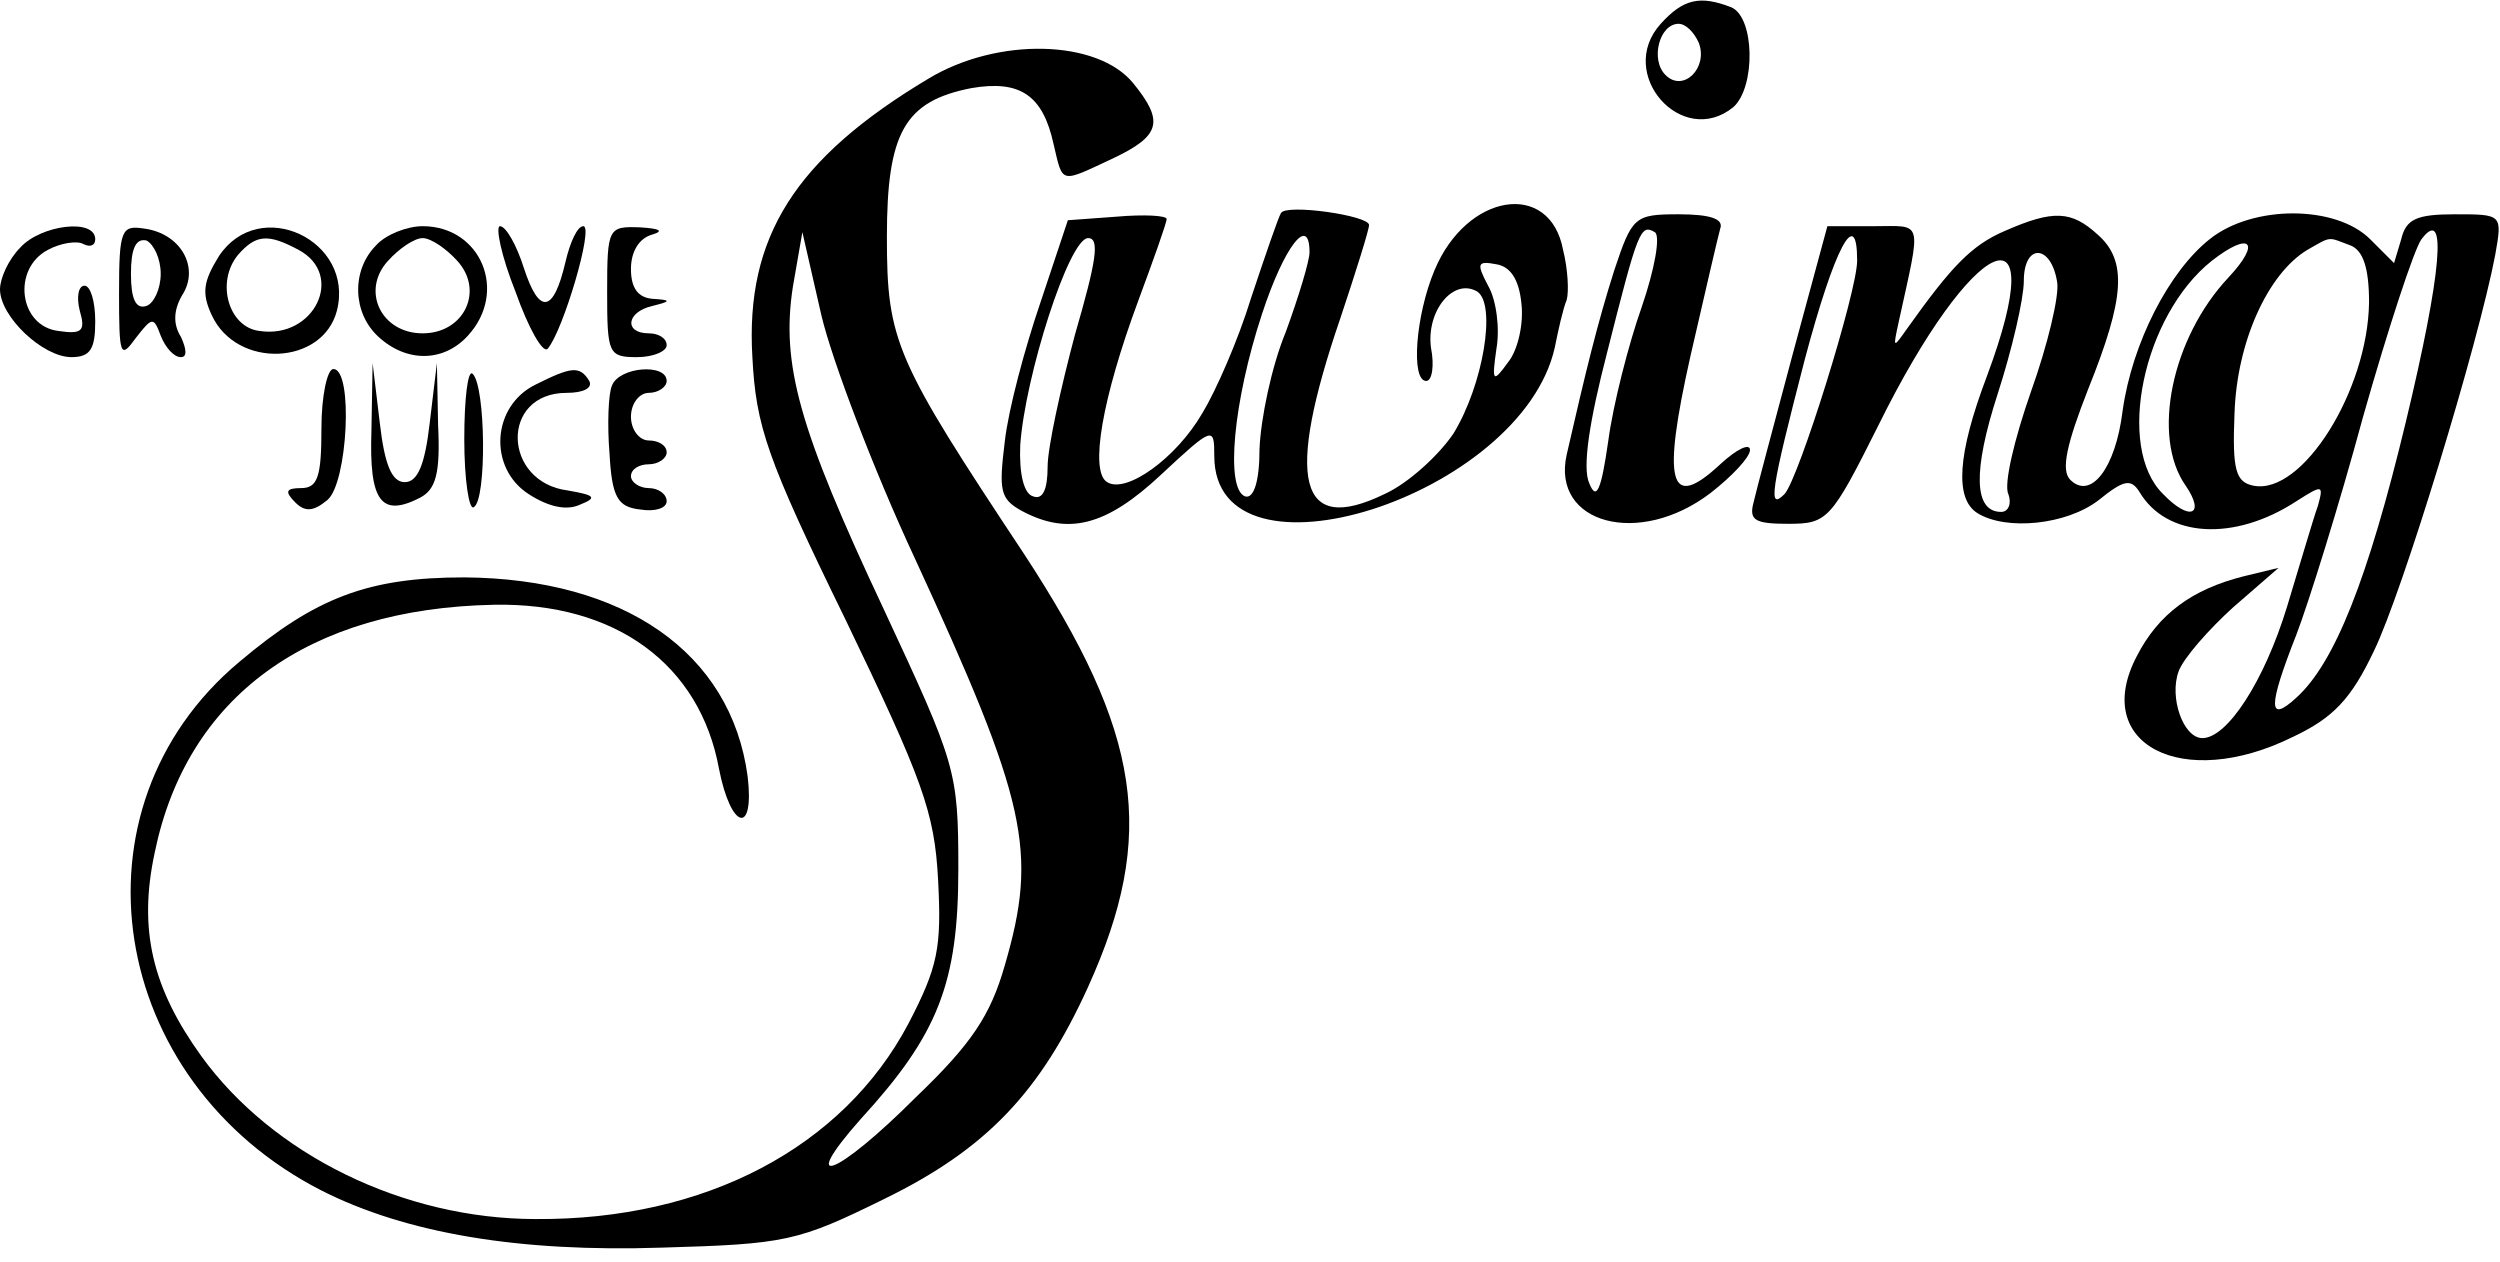 <?xml version="1.0" standalone="no"?>
<!DOCTYPE svg PUBLIC "-//W3C//DTD SVG 20010904//EN"
 "http://www.w3.org/TR/2001/REC-SVG-20010904/DTD/svg10.dtd">
<svg version="1.0" xmlns="http://www.w3.org/2000/svg"
 width="210pt" height="106pt" viewBox="0 0 210 106"
 preserveAspectRatio="xMidYMid meet">

<g transform="translate(0,106) scale(0.1,-0.1)"
fill="#000000" stroke="none">
<path class="swing-i-dot" d="M1395 1040 c-38 -42 18 -105 61 -70 19 17 18 76 -2 84 -26 10 -40 7
-59 -14z m32 -16 c8 -21 -13 -42 -28 -27 -13 13 -5 43 11 43 6 0 13 -7 17 -16z"/>
<path class="swing-s" d="M780 994 c-112 -67 -154 -133 -148 -234 3 -58 12 -85 78 -220 65
-135 75 -162 78 -219 3 -57 0 -73 -25 -121 -55 -104 -171 -165 -313 -164 -111
0 -221 54 -281 137 -41 57 -53 106 -39 171 27 131 129 205 285 208 102 2 173
-50 189 -138 10 -51 30 -56 24 -6 -14 104 -104 166 -238 167 -81 0 -125 -17
-189 -71 -147 -123 -111 -352 69 -444 71 -36 166 -52 286 -48 104 3 114 5 187
41 86 42 131 90 171 178 58 128 45 213 -54 364 -108 163 -115 178 -115 266 0
88 15 114 71 125 41 7 60 -6 69 -47 8 -34 5 -33 50 -12 40 19 43 31 17 63 -30
37 -114 39 -172 4z m-12 -402 c95 -206 104 -247 76 -343 -12 -42 -28 -66 -75
-111 -66 -66 -100 -79 -46 -18 65 71 82 114 82 210 0 83 -2 88 -63 219 -71
151 -86 205 -76 270 l8 46 16 -70 c9 -38 44 -130 78 -203z"/>
<path class="swing-w" d="M1076 881 c-2 -3 -13 -35 -25 -71 -11 -36 -30 -79 -41 -97 -22 -38
-64 -68 -80 -58 -15 9 -4 71 26 152 13 35 24 66 24 69 0 3 -19 4 -42 2 l-41
-3 -23 -69 c-13 -38 -27 -90 -30 -117 -5 -41 -4 -48 14 -58 39 -21 71 -13 117
30 44 41 45 41 45 16 0 -116 258 -34 286 91 3 15 7 33 10 40 2 7 1 26 -3 42
-11 59 -81 48 -108 -17 -16 -38 -20 -93 -7 -93 5 0 7 13 4 28 -4 31 19 59 39
47 16 -11 5 -78 -20 -119 -12 -18 -38 -42 -58 -51 -72 -35 -84 11 -37 148 13
39 24 74 24 78 0 8 -70 18 -74 10z m-173 -102 c-12 -45 -23 -95 -23 -111 0
-19 -4 -28 -12 -25 -8 2 -12 19 -11 43 4 58 41 174 57 174 10 0 7 -19 -11 -81z
m197 69 c0 -7 -9 -37 -20 -67 -12 -29 -21 -73 -22 -98 0 -28 -5 -42 -12 -40
-17 6 -10 80 14 153 19 58 40 84 40 52z m178 -43 c2 -17 -3 -39 -11 -49 -13
-18 -14 -17 -10 11 3 17 0 41 -7 53 -10 19 -9 21 7 18 12 -2 19 -13 21 -33z"/>
<path class="swing-i" d="M1356 833 c-14 -44 -24 -85 -40 -155 -13 -58 61 -78 121 -32 18 14
33 30 33 36 0 6 -11 1 -25 -12 -43 -40 -49 -16 -25 91 12 52 23 100 25 107 3
8 -8 12 -35 12 -37 0 -39 -2 -54 -47z m23 -31 c-11 -31 -24 -82 -28 -112 -6
-42 -10 -51 -16 -36 -6 13 0 52 15 110 26 103 28 108 40 101 5 -3 0 -31 -11
-63z"/>
<path class="swing-ng" d="M1684 866 c-28 -12 -45 -30 -82 -82 -12 -17 -12 -17 -7 6 19 87 21
80 -21 80 l-39 0 -29 -107 c-16 -60 -31 -116 -33 -125 -4 -15 1 -18 29 -18 33
0 36 3 76 83 79 160 147 191 91 41 -25 -66 -27 -103 -8 -115 24 -15 75 -10
102 11 21 17 27 18 34 7 23 -39 80 -42 132 -8 22 14 23 14 18 -4 -4 -11 -15
-49 -26 -85 -19 -62 -50 -110 -71 -110 -16 0 -28 34 -20 56 4 11 25 35 46 54
l38 33 -29 -7 c-44 -11 -72 -32 -90 -67 -39 -74 38 -114 131 -68 34 16 49 32
68 72 24 49 88 259 102 333 6 34 6 34 -34 34 -32 0 -41 -4 -45 -21 l-6 -20
-20 20 c-29 29 -99 29 -135 0 -34 -27 -65 -87 -73 -144 -6 -49 -27 -75 -44
-58 -8 8 -3 30 15 76 31 77 33 108 8 130 -22 20 -37 21 -78 3z m337 -160 c-32
-133 -60 -203 -92 -232 -24 -22 -24 -8 0 53 10 26 36 109 56 183 21 74 43 141
49 149 22 29 17 -28 -13 -153z m-461 135 c0 -26 -49 -183 -61 -196 -14 -14
-12 1 17 113 25 94 44 130 44 83z m312 -14 c-48 -51 -65 -134 -36 -175 17 -25
3 -30 -19 -7 -40 39 -17 150 41 196 32 25 42 16 14 -14z m102 27 c11 -4 16
-19 16 -48 -1 -74 -56 -162 -97 -154 -15 3 -18 13 -16 61 2 60 28 117 61 137
21 12 17 11 36 4z m-246 -31 c2 -11 -8 -53 -22 -92 -14 -40 -23 -78 -19 -86 3
-8 0 -15 -6 -15 -23 0 -24 34 -3 99 12 37 22 80 22 95 0 32 23 31 28 -1z"/>
<path class="groove-g" d="M17 852 c-10 -10 -17 -26 -17 -35 0 -23 36 -57 60 -57 16 0 20 7 20
30 0 17 -4 30 -9 30 -5 0 -7 -9 -4 -21 5 -17 2 -20 -18 -17 -33 4 -39 52 -9
68 11 6 25 8 30 5 6 -3 10 -1 10 4 0 18 -46 12 -63 -7z"/>
<path class="groove-r" d="M100 814 c0 -53 1 -56 14 -38 14 18 15 18 21 2 4 -10 11 -18 17 -18
5 0 5 6 0 17 -7 11 -6 23 1 35 15 23 -1 52 -32 56 -19 3 -21 -1 -21 -54z m35
16 c0 -13 -6 -25 -12 -27 -9 -3 -13 6 -13 27 0 21 4 30 13 28 6 -3 12 -15 12
-28z"/>
<path class="groove-o-1" d="M184 845 c-13 -21 -15 -31 -6 -50 21 -45 93 -42 105 4 15 59 -65 97
-99 46z m67 5 c39 -21 13 -75 -33 -68 -26 3 -37 41 -18 64 15 17 25 18 51 4z"/>
<path class="groove-o-2" d="M316 854 c-21 -21 -20 -57 2 -77 24 -22 55 -21 75 1 34 37 11 92 -38
92 -13 0 -31 -7 -39 -16z m68 -13 c23 -25 6 -61 -29 -61 -35 0 -52 36 -29 61
9 10 22 19 29 19 7 0 20 -9 29 -19z"/>
<path class="groove-v" d="M433 815 c11 -31 23 -52 27 -48 13 15 39 103 30 103 -5 0 -11 -13
-15 -30 -10 -43 -22 -45 -35 -5 -6 19 -15 35 -20 35 -4 0 1 -25 13 -55z"/>
<path class="groove-e" d="M510 815 c0 -52 1 -55 25 -55 14 0 25 5 25 10 0 6 -7 10 -15 10 -21
0 -19 18 3 23 16 4 16 5 0 6 -12 1 -18 9 -18 25 0 15 7 26 18 29 10 3 6 5 -10
6 -27 1 -28 0 -28 -54z"/>
<path class="juice-j" d="M270 700 c0 -40 -3 -50 -17 -50 -13 0 -14 -3 -5 -12 8 -8 15 -8 27 2
17 14 22 110 5 110 -5 0 -10 -22 -10 -50z"/>
<path class="juice-u" d="M312 698 c-2 -59 8 -73 41 -56 13 7 17 20 15 61 l-1 52 -6 -50 c-4
-35 -10 -50 -21 -50 -11 0 -17 15 -21 50 l-6 50 -1 -57z"/>
<path class="juice-i" d="M390 691 c0 -34 4 -60 8 -57 11 6 10 102 -1 112 -4 4 -7 -21 -7 -55z"/>
<path class="juice-c" d="M450 737 c-37 -18 -40 -70 -6 -92 17 -11 32 -14 43 -9 15 6 13 8 -10
12 -55 7 -57 82 -1 82 14 0 22 4 19 10 -8 13 -15 12 -45 -3z"/>
<path class="juice-e" d="M514 736 c-3 -7 -4 -33 -2 -57 2 -37 7 -45 26 -47 12 -2 22 1 22 7 0
6 -7 11 -15 11 -8 0 -15 5 -15 10 0 6 7 10 15 10 8 0 15 5 15 10 0 6 -7 10
-15 10 -8 0 -15 9 -15 20 0 11 7 20 15 20 8 0 15 5 15 10 0 15 -40 12 -46 -4z"/>
</g>
</svg>

